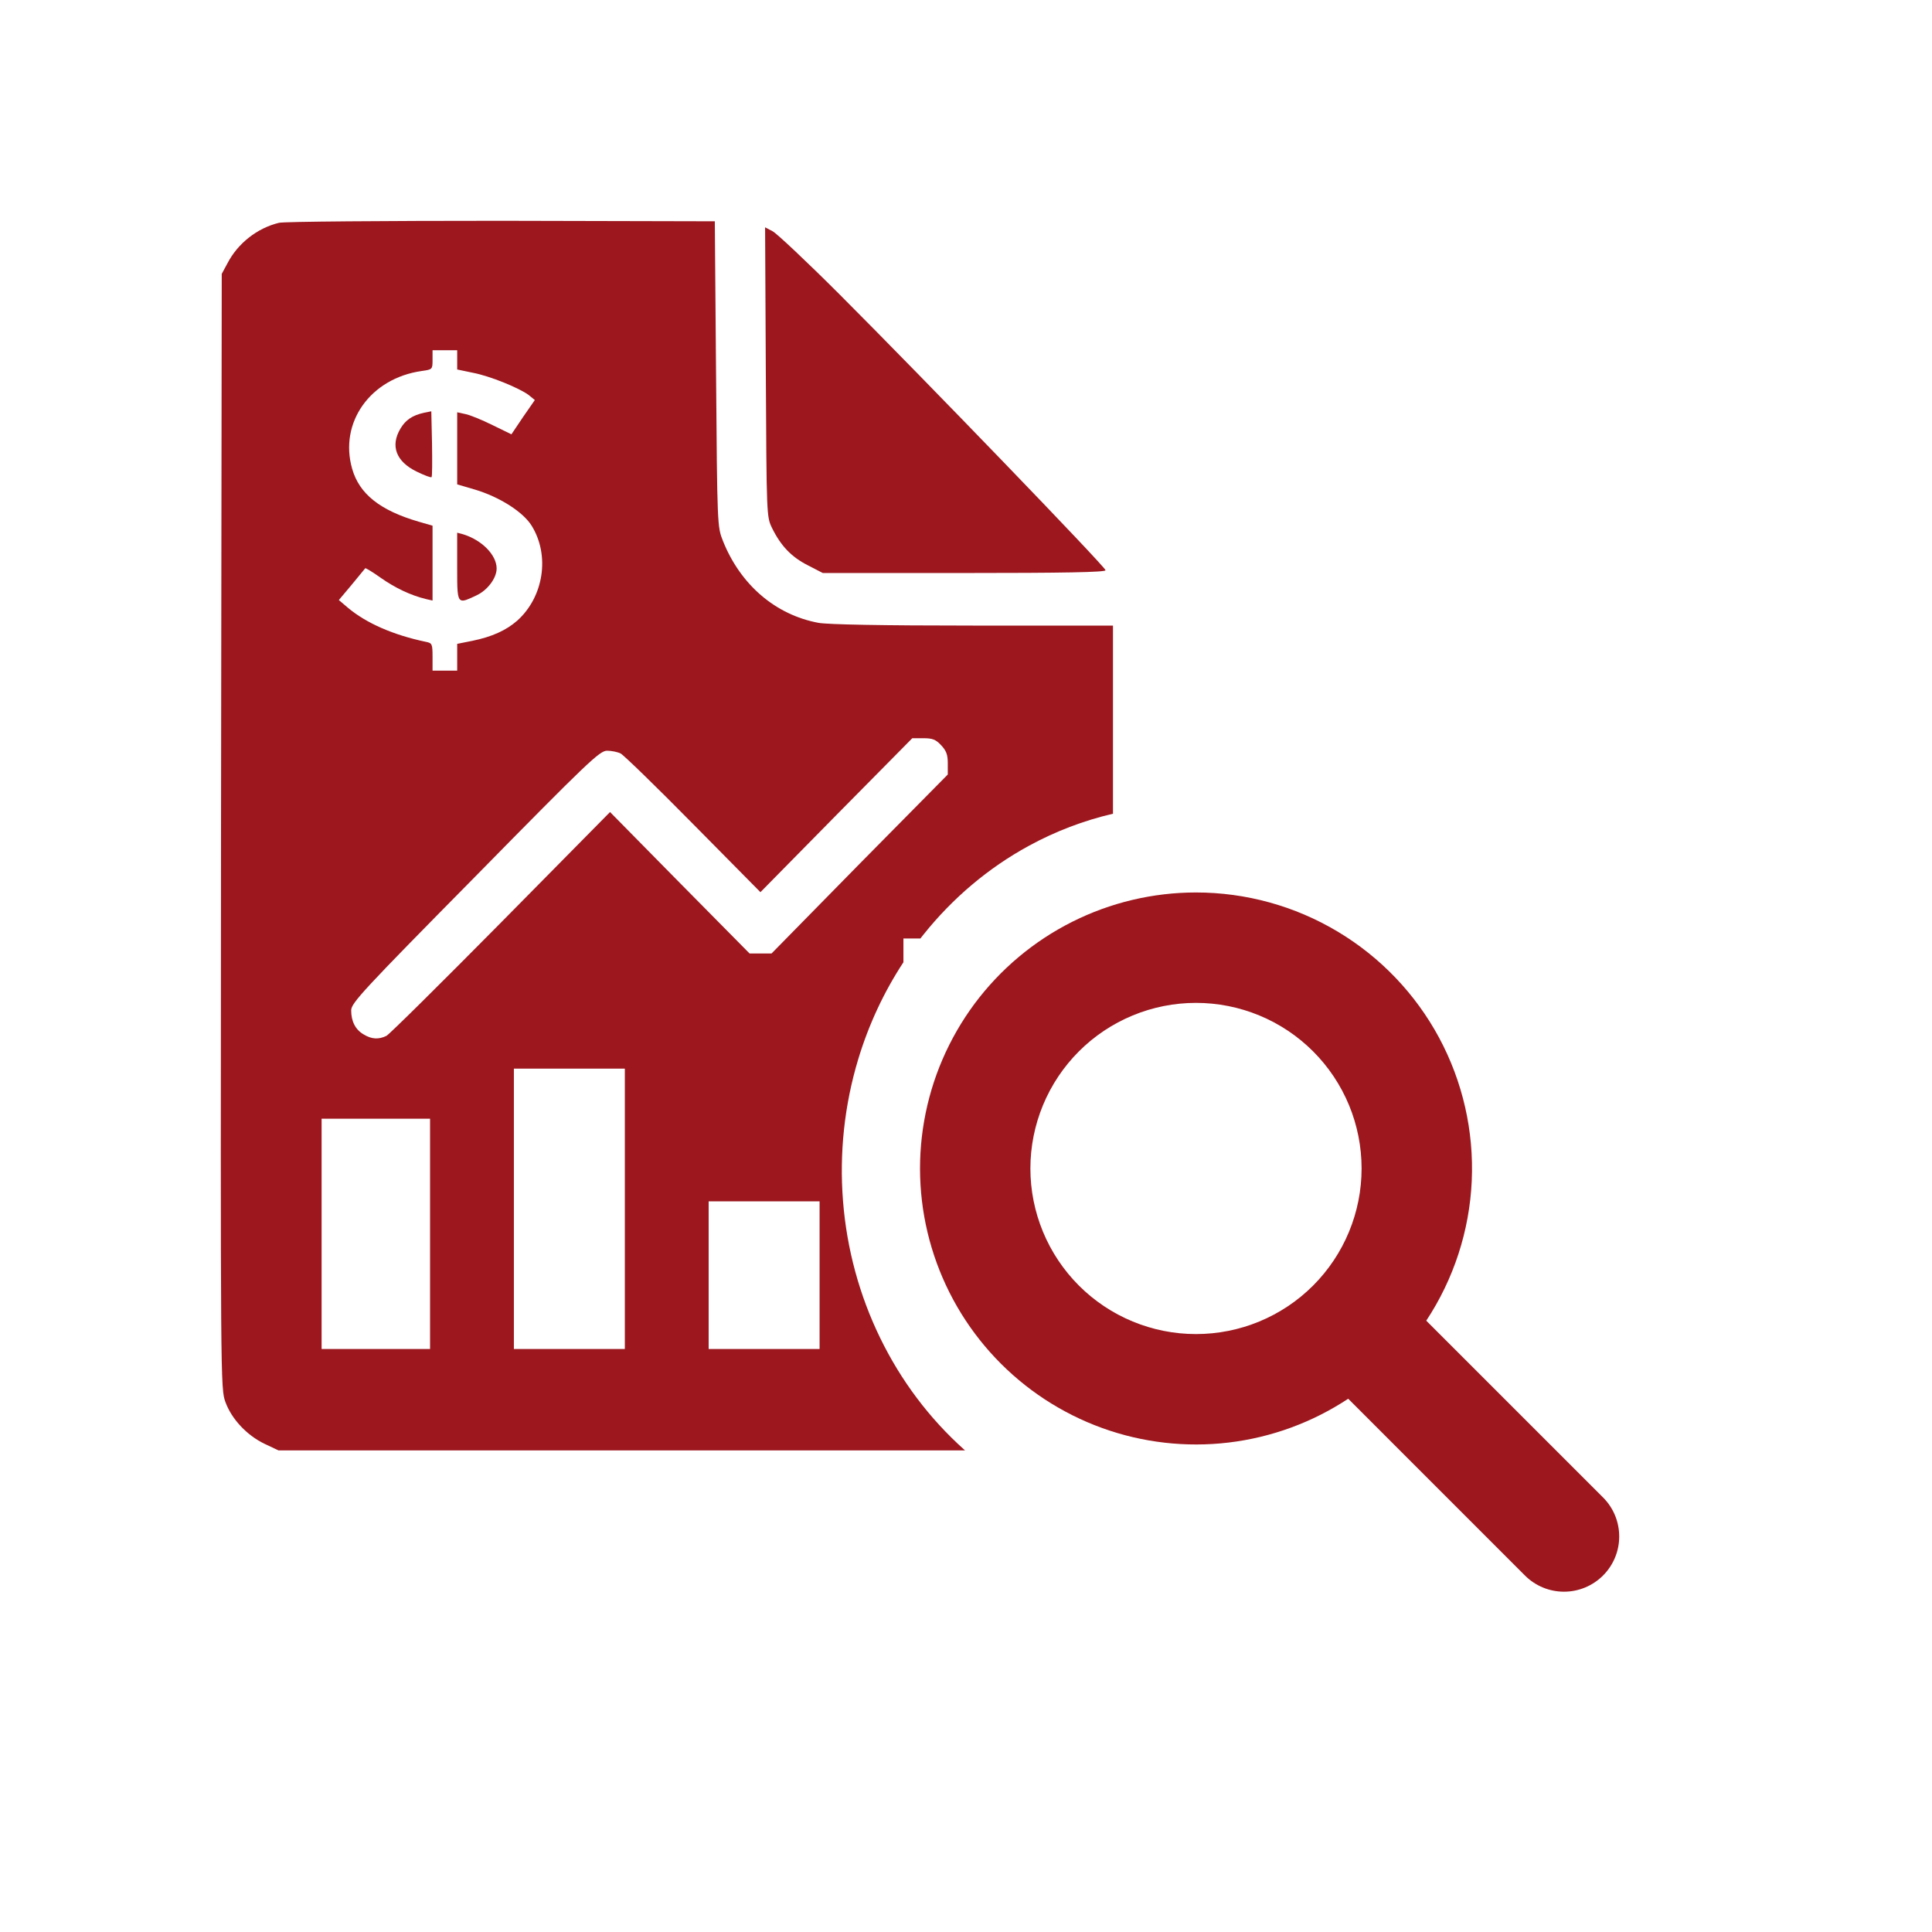 <svg width="70" height="70" viewBox="0 0 70 70" fill="none" xmlns="http://www.w3.org/2000/svg">
<path fill-rule="evenodd" clip-rule="evenodd" d="M37.333 42.336C37.333 41.548 37.489 40.768 37.79 40.04C38.092 39.312 38.534 38.65 39.091 38.093C39.648 37.536 40.309 37.094 41.037 36.793C41.765 36.491 42.545 36.336 43.333 36.336C44.121 36.336 44.902 36.491 45.63 36.793C46.358 37.094 47.019 37.536 47.576 38.093C48.133 38.65 48.575 39.312 48.877 40.04C49.178 40.768 49.333 41.548 49.333 42.336C49.333 43.927 48.701 45.453 47.576 46.579C46.451 47.704 44.925 48.336 43.333 48.336C41.742 48.336 40.216 47.704 39.091 46.579C37.966 45.453 37.333 43.927 37.333 42.336V42.336ZM43.333 32.336C41.774 32.336 40.236 32.701 38.843 33.401C37.45 34.102 36.24 35.118 35.309 36.369C34.379 37.621 33.754 39.072 33.485 40.608C33.215 42.144 33.309 43.722 33.758 45.215C34.207 46.708 34.999 48.076 36.071 49.209C37.142 50.341 38.464 51.208 39.93 51.739C41.396 52.27 42.966 52.45 44.515 52.266C46.063 52.082 47.547 51.538 48.848 50.679L55.252 57.084C55.627 57.459 56.136 57.67 56.667 57.67C57.197 57.67 57.706 57.459 58.081 57.084C58.457 56.709 58.667 56.2 58.667 55.669C58.667 55.139 58.457 54.63 58.081 54.255L51.676 47.851C52.672 46.343 53.242 44.594 53.324 42.789C53.406 40.985 52.997 39.191 52.142 37.6C51.286 36.009 50.015 34.679 48.464 33.752C46.913 32.825 45.14 32.336 43.333 32.336V32.336Z" fill="#9C171E"/>
<path d="M14.51 15.528C14.698 15.21 14.948 15.047 15.359 14.956L15.627 14.902L15.653 16.072C15.662 16.725 15.662 17.269 15.636 17.287C15.618 17.314 15.377 17.224 15.1 17.088C14.349 16.725 14.135 16.154 14.51 15.528Z" fill="#9C171E"/>
<path d="M16.564 20.578C16.564 21.346 16.564 21.668 16.693 21.742C16.785 21.796 16.945 21.721 17.22 21.593L17.252 21.577C17.654 21.396 17.994 20.951 17.994 20.598C17.994 20.108 17.458 19.564 16.77 19.355L16.564 19.301L16.564 20.578Z" fill="#9C171E"/>
<path fill-rule="evenodd" clip-rule="evenodd" d="M8.24 9.542C8.615 8.816 9.321 8.263 10.107 8.073C10.294 8.027 13.912 8 18.173 8L25.899 8.018L25.944 13.557C25.988 19.074 25.989 19.083 26.194 19.6C26.828 21.187 28.096 22.276 29.651 22.566C29.99 22.629 31.964 22.666 35.251 22.666H40.325V29.483C39.266 29.729 38.239 30.12 37.271 30.649C35.812 31.445 34.516 32.538 33.456 33.866C33.419 33.911 33.383 33.957 33.348 34.003H32.733V34.864C32.025 35.942 31.472 37.128 31.093 38.384C30.594 40.039 30.407 41.783 30.544 43.515C30.68 45.247 31.138 46.934 31.891 48.478C32.643 50.023 33.675 51.396 34.929 52.518C34.941 52.529 34.953 52.539 34.965 52.55H10.089L9.589 52.314C8.945 52.006 8.392 51.416 8.168 50.8C7.99 50.319 7.99 50.138 8.008 30.121L8.034 9.923L8.24 9.542ZM17.128 13.505L16.565 13.387V12.689H15.672V13.043C15.672 13.386 15.663 13.387 15.283 13.441L15.278 13.442C13.421 13.705 12.277 15.31 12.76 16.988C13.019 17.895 13.769 18.494 15.171 18.902L15.672 19.047V21.759L15.43 21.704C14.877 21.568 14.323 21.305 13.805 20.942C13.501 20.725 13.242 20.57 13.233 20.589C13.226 20.595 13.194 20.636 13.143 20.699C13.053 20.81 12.906 20.991 12.742 21.187L12.277 21.741L12.608 22.022C13.278 22.584 14.26 23.01 15.43 23.255C15.654 23.3 15.672 23.328 15.672 23.799V24.298H16.565V23.328L17.11 23.219C17.824 23.074 18.342 22.838 18.744 22.484C19.7 21.623 19.932 20.126 19.262 19.047C18.959 18.557 18.119 18.013 17.217 17.741L16.565 17.55V14.938L16.86 15.002C17.011 15.029 17.458 15.21 17.842 15.401L18.53 15.736L18.95 15.111L19.378 14.494L19.155 14.312C18.816 14.059 17.753 13.623 17.128 13.505ZM34.34 27.654C34.34 27.346 34.287 27.2 34.099 27.001C33.903 26.792 33.786 26.747 33.456 26.747H33.054L30.303 29.531L27.552 32.325L25.113 29.858C23.782 28.506 22.594 27.355 22.487 27.3C22.38 27.246 22.157 27.2 21.996 27.2C21.728 27.2 21.326 27.581 17.217 31.762C13.162 35.871 12.724 36.343 12.724 36.606C12.724 37.005 12.876 37.304 13.171 37.476C13.465 37.658 13.724 37.667 14.001 37.531C14.108 37.476 15.975 35.626 18.146 33.431L22.103 29.422L24.631 31.989L27.159 34.547H27.954L31.142 31.3L34.34 28.062V27.654ZM18.619 48.877H22.639V38.719H18.619V48.877ZM11.652 48.877H15.582V40.533H11.652V48.877ZM25.676 48.877H29.695V43.526H25.676V48.877Z" fill="#9C171E"/>
<path d="M27.747 13.493L27.721 8.236L27.997 8.381C28.149 8.463 29.239 9.487 30.427 10.675C33.464 13.714 40.056 20.543 40.056 20.661C40.056 20.734 38.52 20.761 34.938 20.761H29.811L29.266 20.48C28.676 20.18 28.292 19.781 27.971 19.128C27.774 18.721 27.774 18.684 27.747 13.493Z" fill="#9C171E"/>
</svg>
